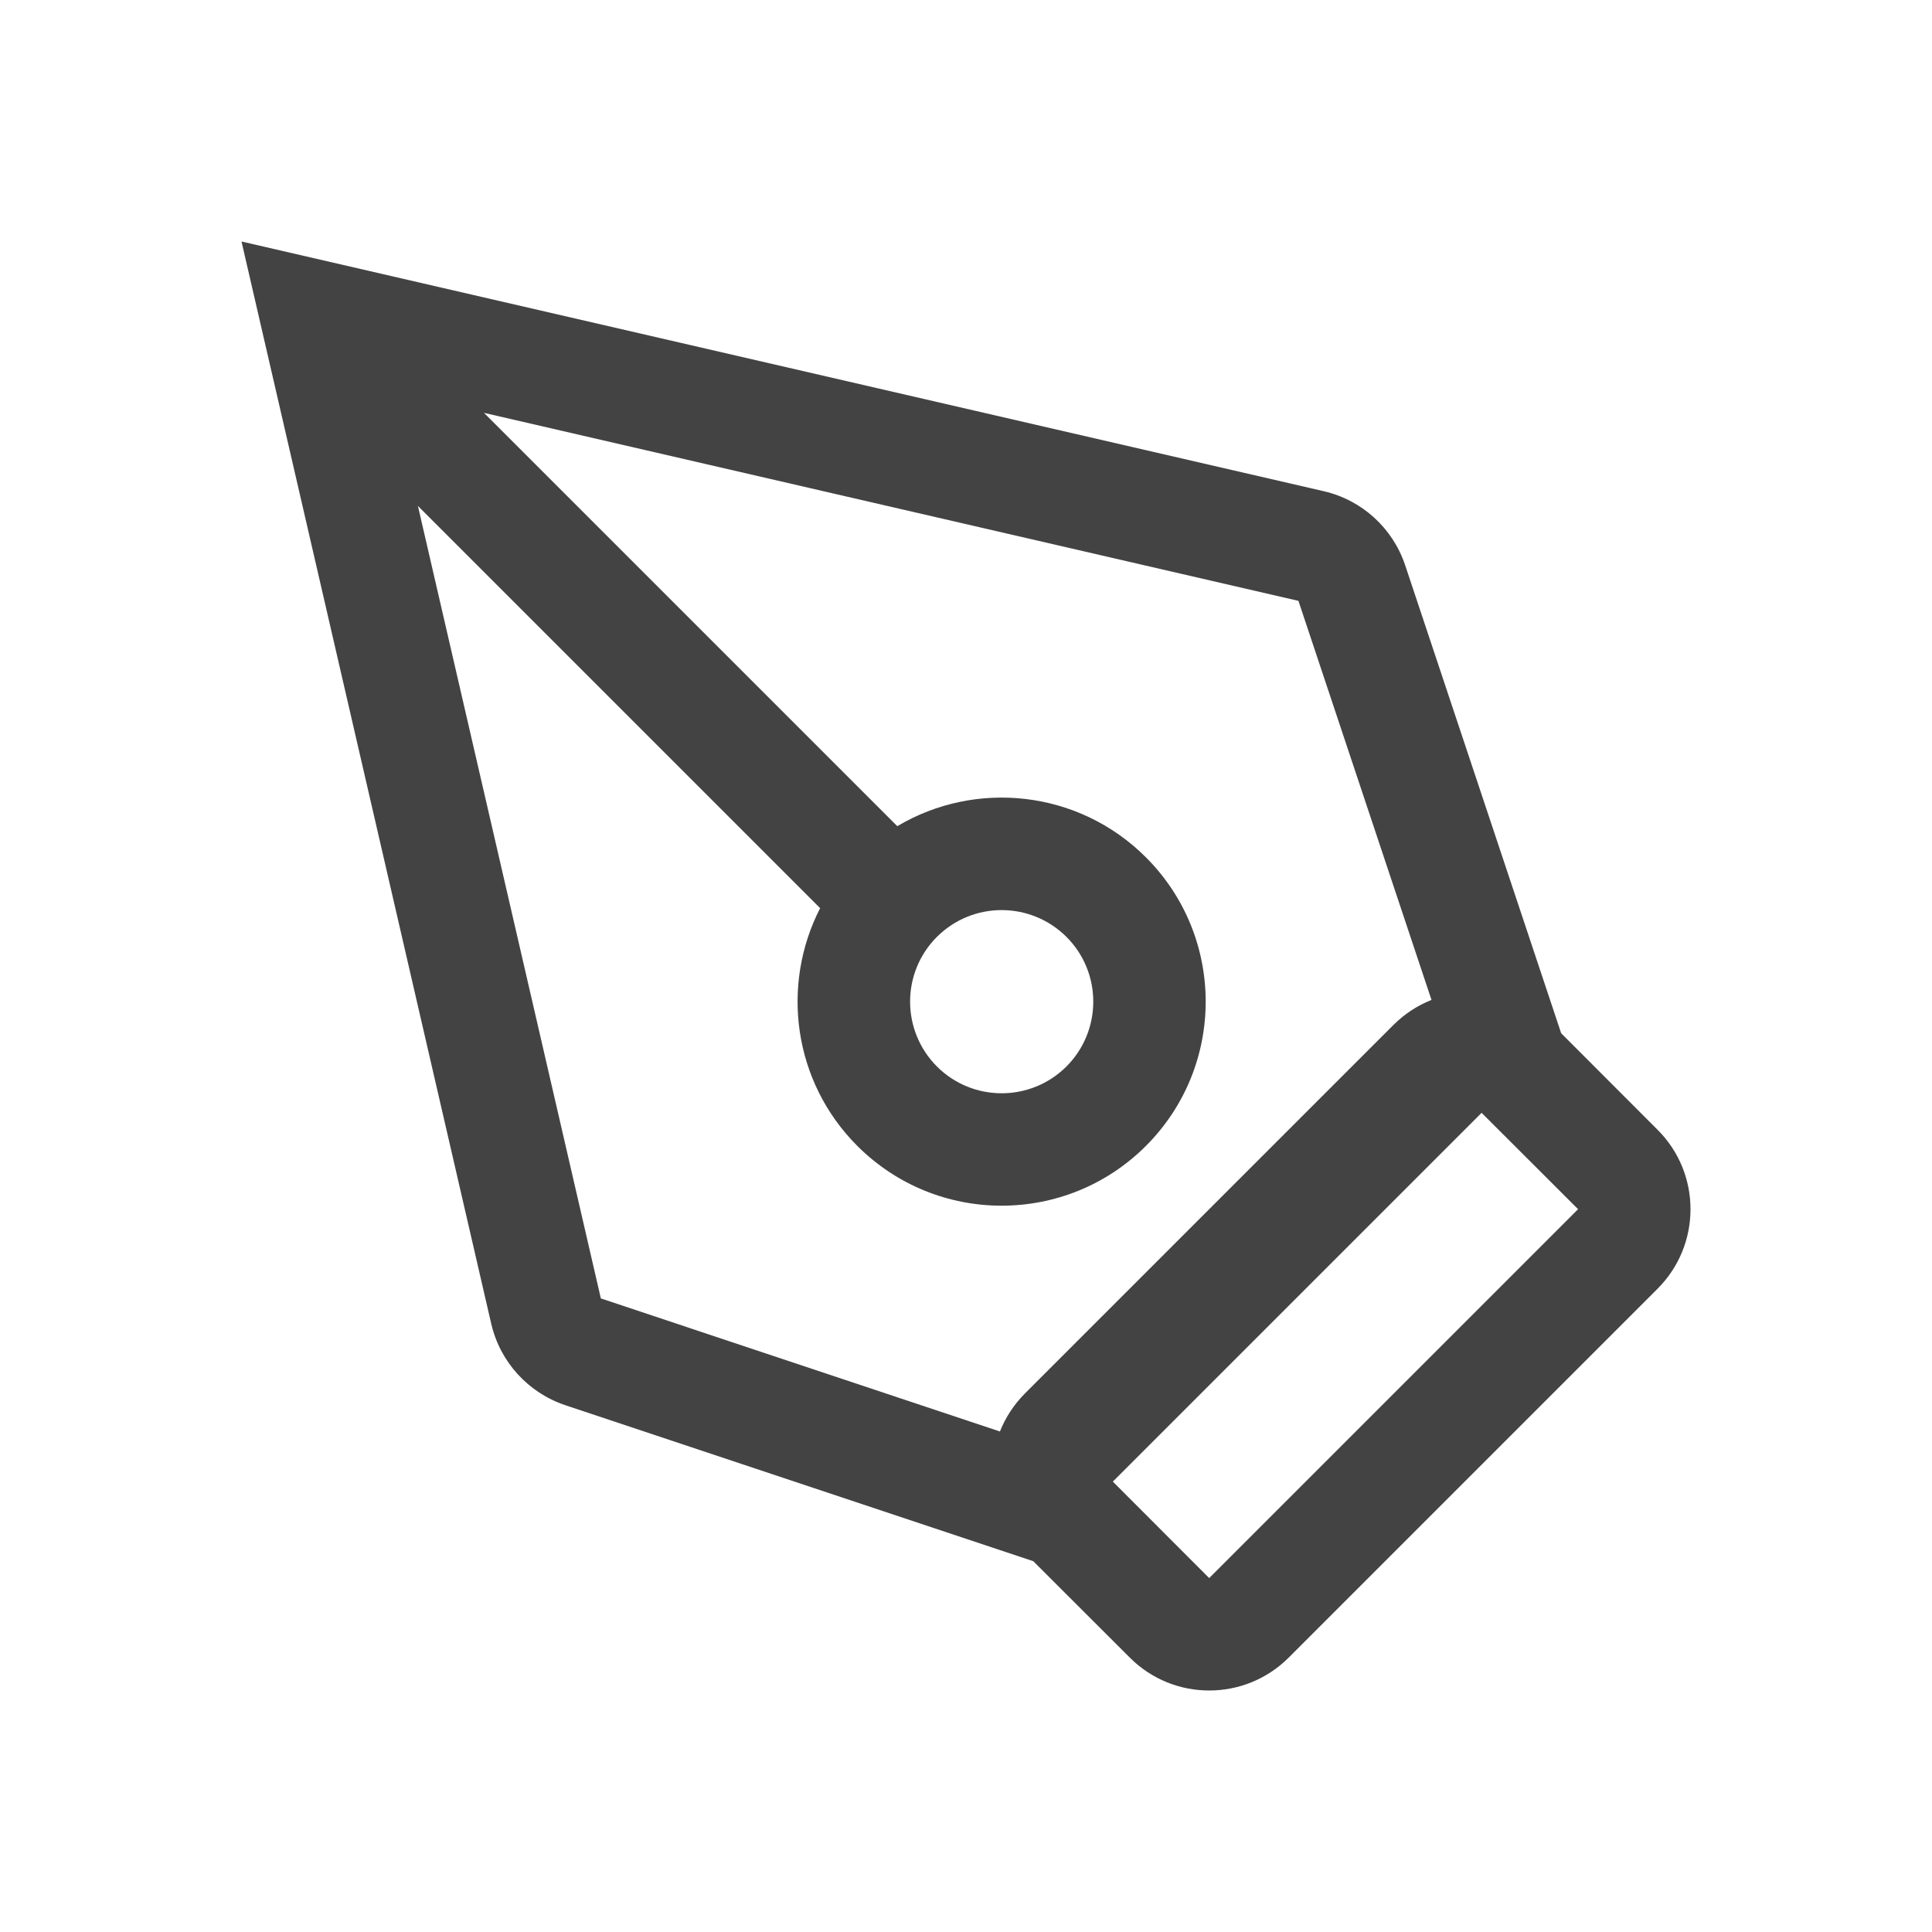 <svg width="16" height="16" viewBox="0 0 16 16" fill="none" xmlns="http://www.w3.org/2000/svg">
<path fill-rule="evenodd" clip-rule="evenodd" d="M8.557 12.929L4.681 11.637C4.374 11.534 4.141 11.279 4.068 10.962L2 2L10.963 4.068C11.279 4.141 11.534 4.373 11.637 4.681L12.929 8.557L13.727 9.356C14.091 9.719 14.091 10.309 13.727 10.673L10.673 13.727C10.309 14.091 9.719 14.091 9.356 13.727L8.557 12.929ZM3.461 4.19L4.976 10.753L8.281 11.855C8.326 11.741 8.395 11.634 8.487 11.541L11.541 8.487C11.634 8.395 11.741 8.326 11.855 8.281L10.753 4.976L4.008 3.419L7.431 6.842C8.08 6.456 8.932 6.542 9.49 7.1C10.15 7.76 10.15 8.83 9.49 9.49C8.83 10.15 7.76 10.15 7.1 9.49C6.567 8.957 6.465 8.157 6.792 7.521L3.461 4.19ZM9.216 12.27L10.014 13.069L13.069 10.014L12.27 9.216L9.216 12.27ZM8.832 8.832C9.128 8.535 9.128 8.055 8.832 7.759C8.535 7.463 8.055 7.463 7.759 7.759C7.463 8.055 7.463 8.535 7.759 8.832C8.055 9.128 8.535 9.128 8.832 8.832Z" fill="#434343"/>
</svg>
